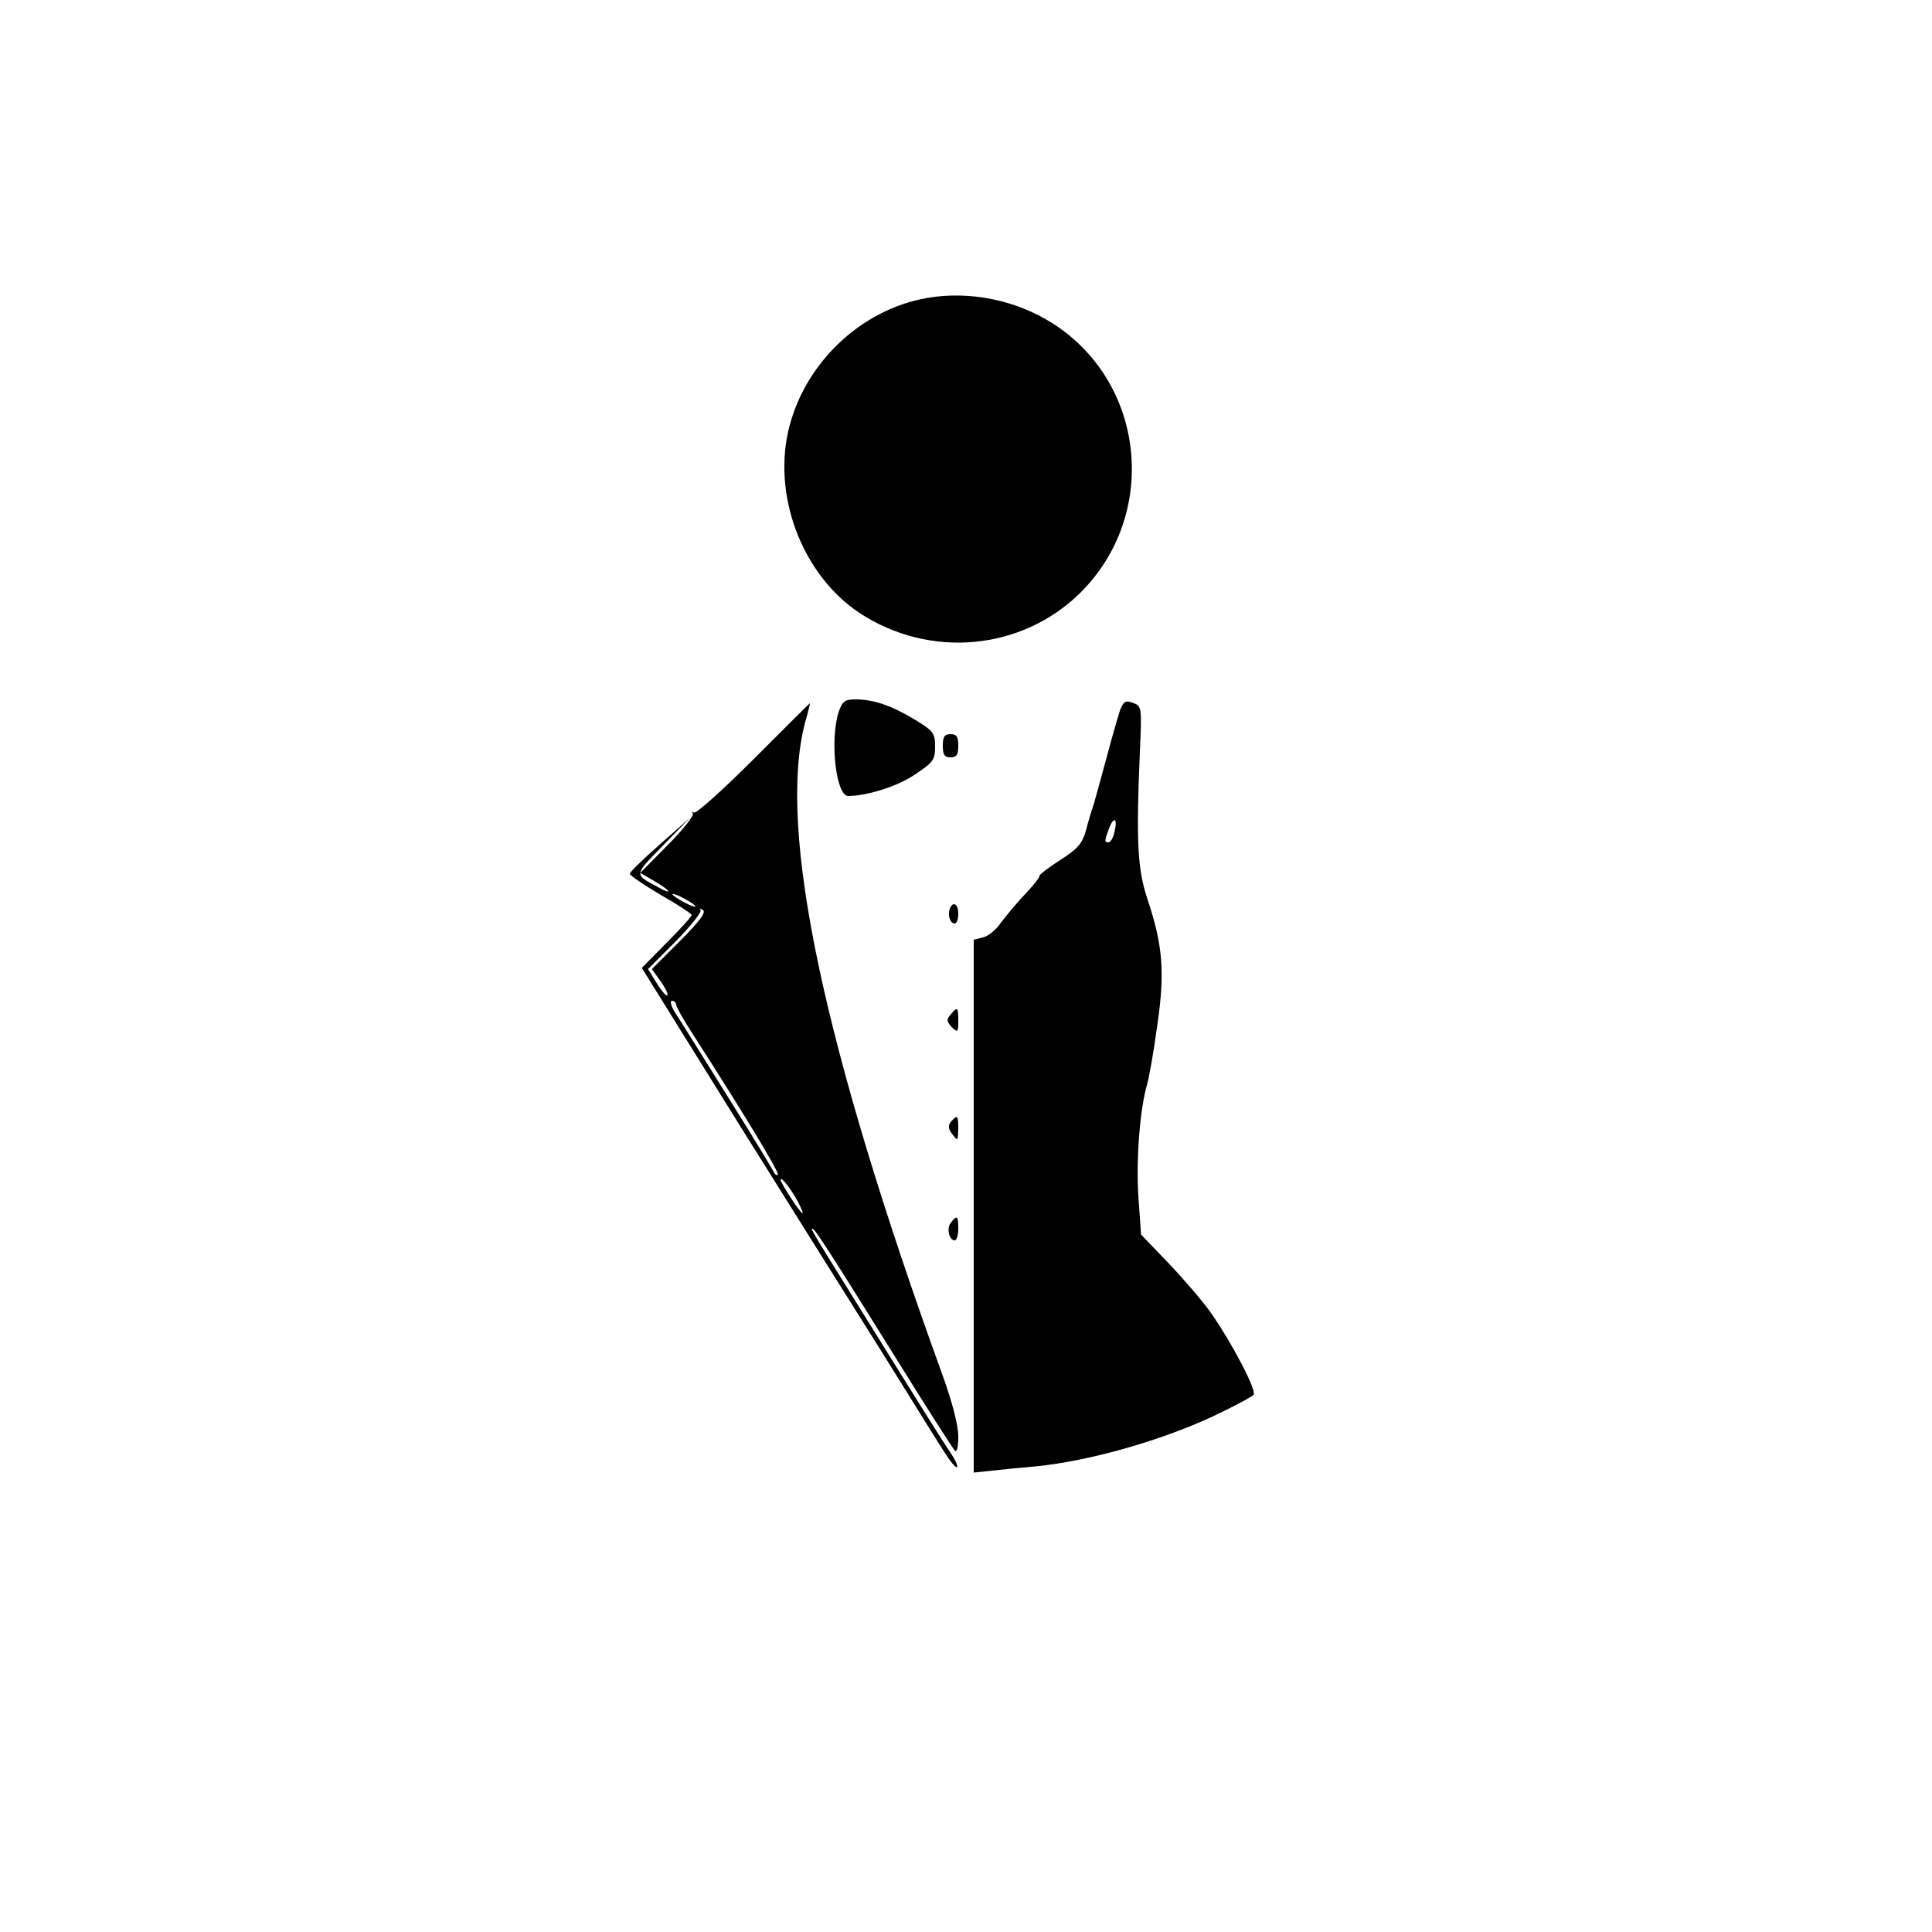 <?xml version="1.0" standalone="no"?>
<!DOCTYPE svg PUBLIC "-//W3C//DTD SVG 20010904//EN"
 "http://www.w3.org/TR/2001/REC-SVG-20010904/DTD/svg10.dtd">
<svg version="1.0" xmlns="http://www.w3.org/2000/svg"
 width="500pt" height="500pt" viewBox="0 0 500 500"
 preserveAspectRatio="xMidYMid meet">

<g transform="translate(0,500) scale(0.1,-0.1)"
fill="#000000" stroke="none">
<path d="M2400 4229 c-175 -30 -323 -174 -361 -349 -37 -173 41 -370 185 -466
182 -120 421 -98 573 53 202 202 168 541 -71 695 -95 61 -215 86 -326 67z"/>
<path d="M2171 3159 c-24 -71 -8 -219 24 -219 48 0 128 25 172 55 48 32 53 38
53 73 0 35 -4 40 -53 70 -60 36 -106 52 -153 52 -27 0 -34 -5 -43 -31z"/>
<path d="M2899 3163 c-5 -15 -21 -70 -35 -123 -14 -52 -29 -106 -33 -120 -5
-14 -14 -44 -20 -67 -10 -36 -21 -49 -66 -78 -30 -19 -55 -38 -55 -42 0 -5
-17 -26 -38 -48 -21 -22 -48 -55 -61 -72 -12 -18 -33 -36 -47 -39 l-24 -6 0
-689 0 -690 48 5 c26 3 76 8 112 11 144 14 345 72 485 142 39 19 74 38 79 43
10 10 -57 137 -112 215 -20 28 -68 84 -107 125 l-72 75 -7 100 c-6 96 4 225
23 290 5 17 17 85 26 151 20 138 15 206 -26 329 -25 75 -29 148 -19 379 5 116
5 119 -18 127 -19 7 -24 4 -33 -18z m-15 -317 c-3 -14 -10 -26 -15 -26 -11 0
-11 3 1 36 13 33 23 26 14 -10z"/>
<path d="M1951 3036 c-80 -80 -149 -142 -155 -139 -6 3 -7 2 -3 -2 4 -5 -25
-42 -64 -81 l-72 -73 36 -21 c43 -25 50 -38 10 -16 -63 34 -63 30 12 107 l70
72 -77 -68 c-43 -38 -78 -72 -78 -76 0 -5 36 -29 80 -55 44 -25 80 -49 80 -52
0 -4 -29 -36 -65 -72 l-64 -65 255 -410 c141 -225 278 -444 304 -485 26 -41
81 -129 122 -195 41 -66 87 -140 102 -163 15 -24 30 -42 33 -39 2 3 -4 18 -15
34 -21 31 -67 104 -234 373 -134 215 -130 210 -125 210 6 0 47 -64 222 -345
75 -121 141 -224 146 -229 5 -6 9 8 9 36 0 29 -15 88 -41 160 -309 852 -427
1411 -356 1686 8 28 14 52 13 52 -1 0 -66 -65 -145 -144z m-151 -382 c0 -2
-13 2 -30 11 -16 9 -30 18 -30 21 0 2 14 -2 30 -11 17 -9 30 -18 30 -21z m-40
-89 l-73 -73 23 -32 c12 -17 20 -33 17 -36 -2 -3 -15 11 -27 31 l-23 37 72 72
c39 40 68 76 64 81 -4 4 -2 5 6 0 9 -5 -6 -27 -59 -80z m-10 -165 c0 -6 20
-41 44 -78 123 -191 224 -357 219 -362 -3 -3 -7 0 -10 6 -2 5 -55 93 -119 195
-63 101 -124 199 -136 217 -11 17 -15 32 -9 32 6 0 11 -5 11 -10z m316 -512
c8 -16 13 -28 11 -28 -6 0 -57 79 -57 87 1 10 28 -25 46 -59z"/>
<path d="M2440 3070 c0 -23 4 -30 20 -30 16 0 20 7 20 30 0 23 -4 30 -20 30
-16 0 -20 -7 -20 -30z"/>
<path d="M2458 2648 c-6 -17 1 -38 13 -38 5 0 9 11 9 25 0 26 -14 34 -22 13z"/>
<path d="M2460 2374 c-11 -12 -10 -18 3 -32 16 -15 17 -14 17 16 0 36 -2 38
-20 16z"/>
<path d="M2461 2097 c-8 -10 -7 -19 4 -33 14 -18 14 -17 15 14 0 36 -2 38 -19
19z"/>
<path d="M2461 1836 c-12 -14 -5 -46 10 -46 5 0 9 14 9 30 0 34 -3 36 -19 16z"/>
</g>
</svg>
